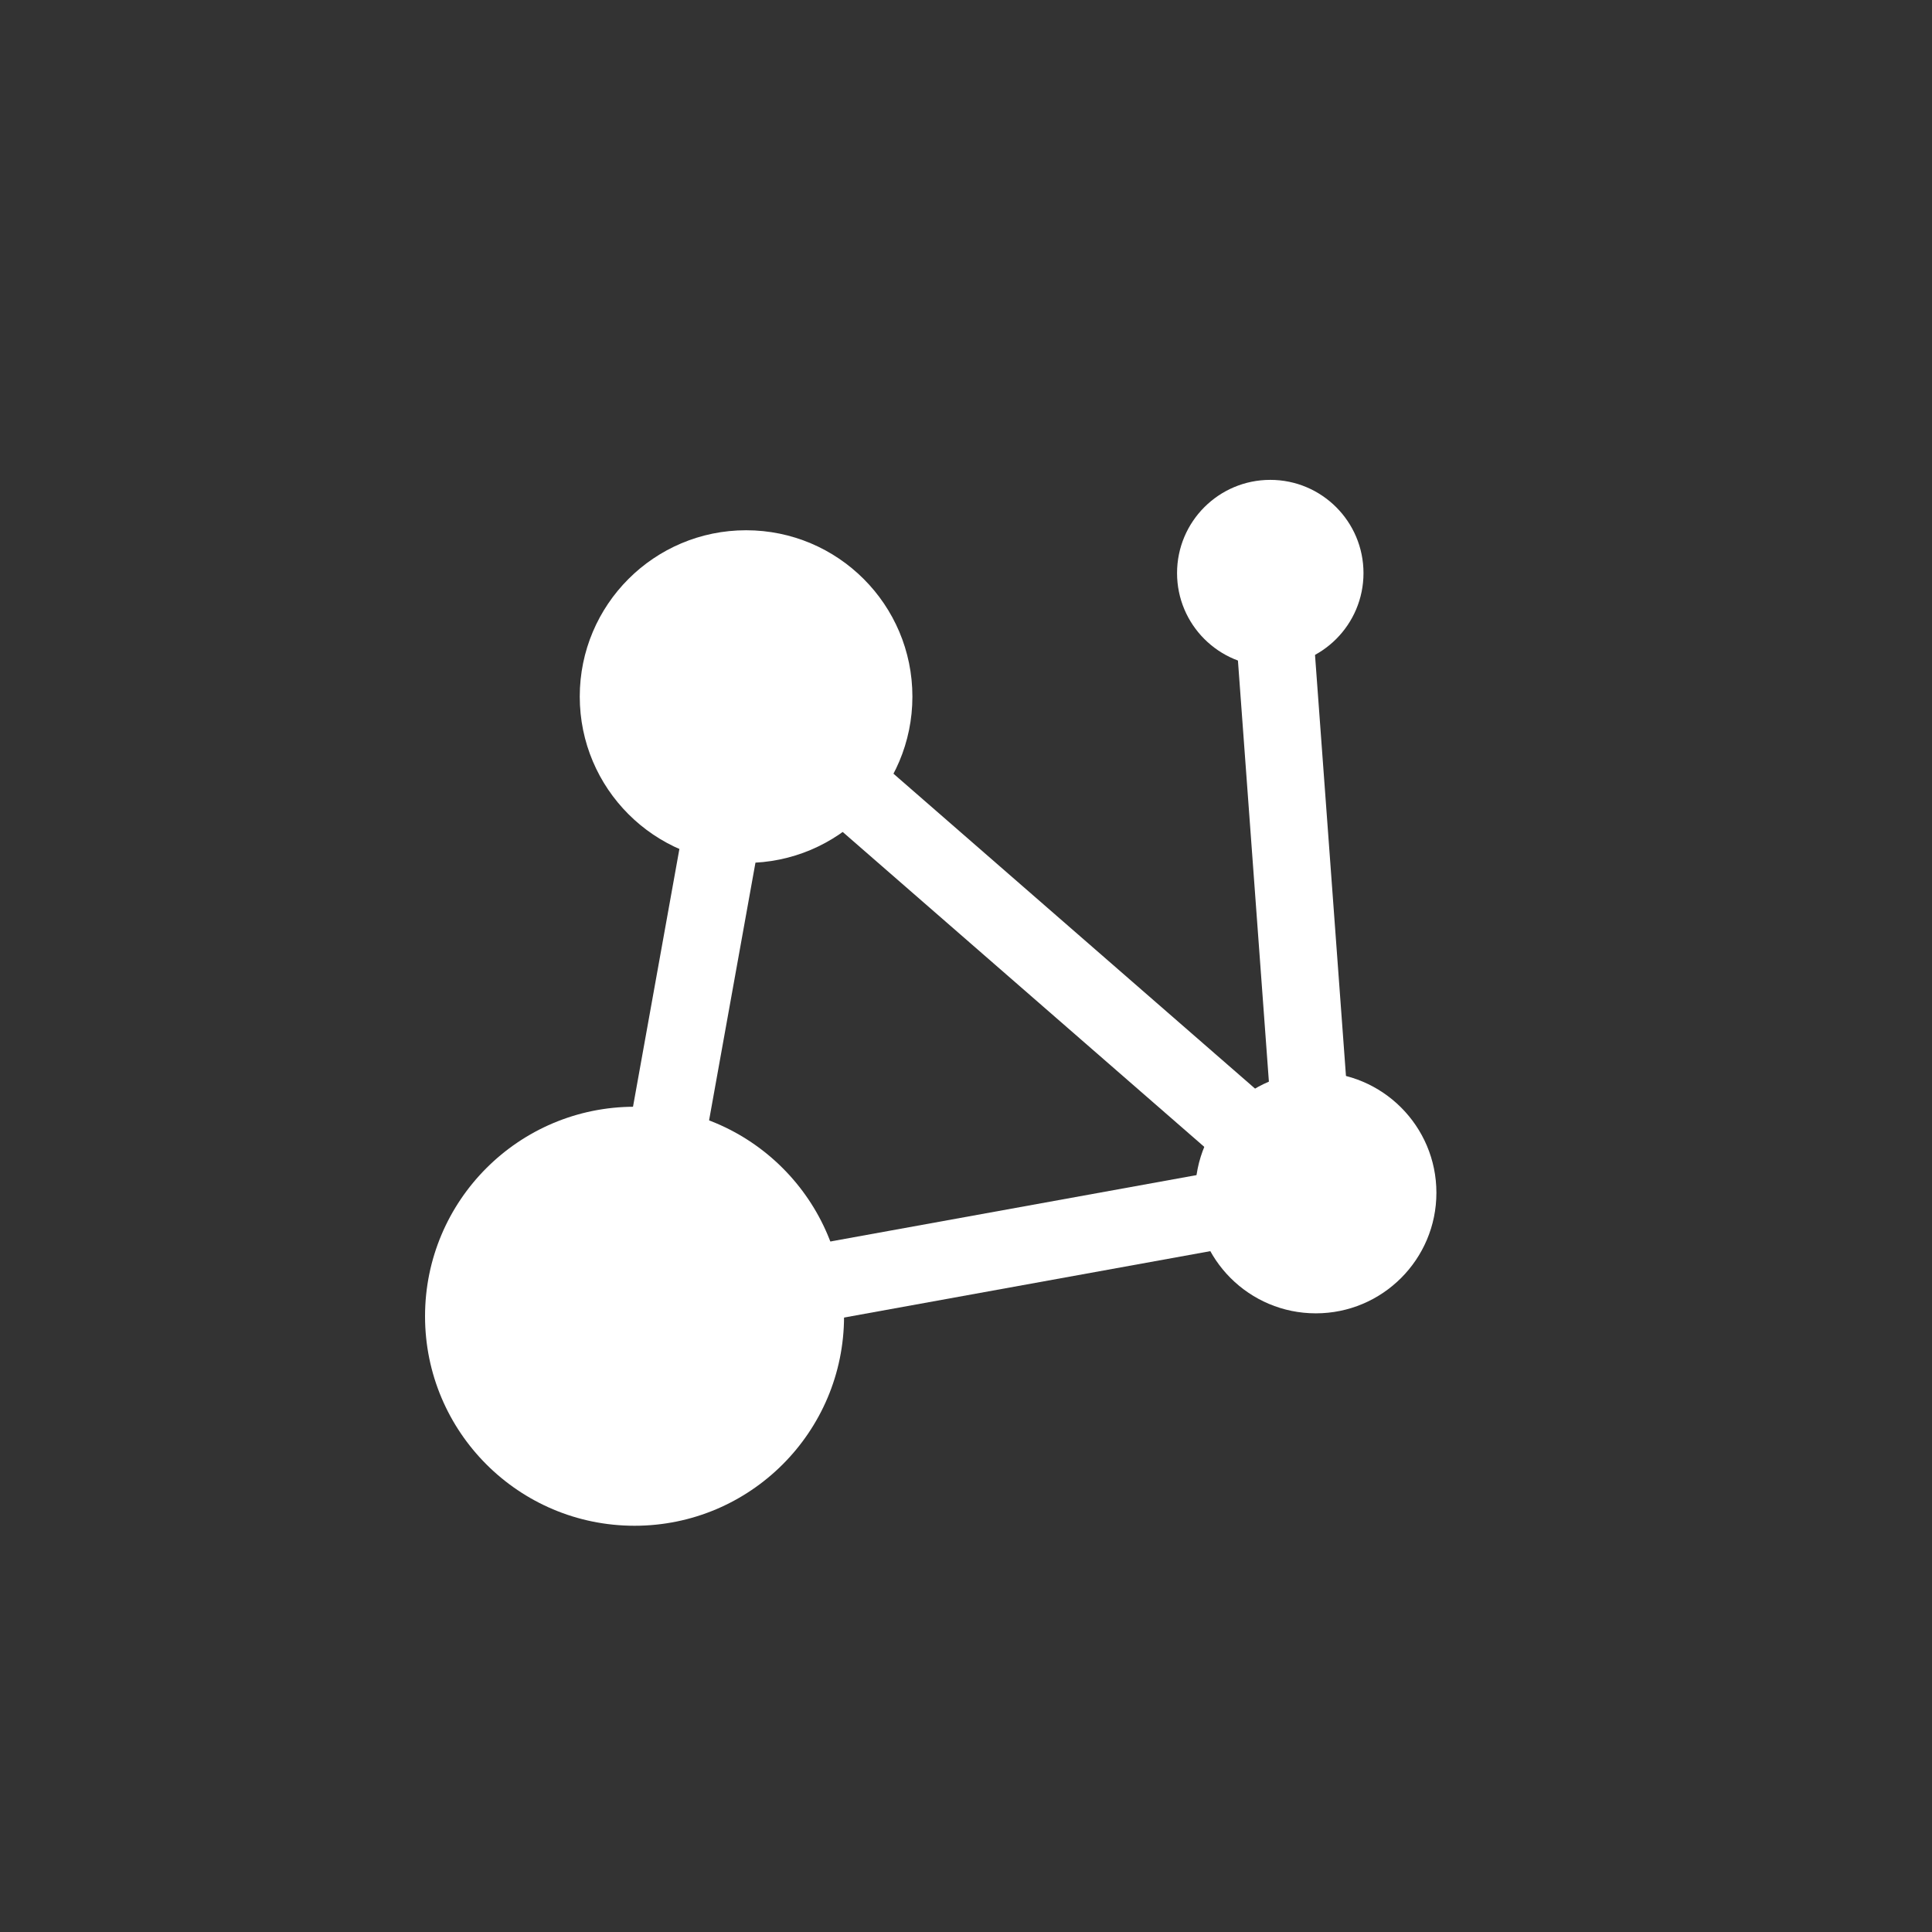 <?xml version="1.0" encoding="utf-8"?>
<!-- Generator: Adobe Illustrator 15.0.0, SVG Export Plug-In . SVG Version: 6.00 Build 0)  -->
<!DOCTYPE svg PUBLIC "-//W3C//DTD SVG 1.1//EN" "http://www.w3.org/Graphics/SVG/1.1/DTD/svg11.dtd">
<svg version="1.1" id="Layer_1" xmlns="http://www.w3.org/2000/svg" xmlns:xlink="http://www.w3.org/1999/xlink" x="0px" y="0px"
	 width="100px" height="100px" viewBox="0 0 100 100" enable-background="new 0 0 100 100" xml:space="preserve">
<rect x="0" y="0" width="100" height="100" fill="#333333" stroke="none"/>
<g>
	<line fill="none" stroke="#FFFFFF" stroke-width="4" stroke-miterlimit="10" x1="38.617" y1="36.055" x2="32.845" y2="68.129"/>
	<line fill="none" stroke="#FFFFFF" stroke-width="4" stroke-miterlimit="10" x1="38.617" y1="36.055" x2="68.106" y2="61.737"/>
	<line fill="none" stroke="#FFFFFF" stroke-width="4" stroke-miterlimit="10" x1="68.106" y1="61.737" x2="32.845" y2="68.129"/>
	<line fill="none" stroke="#FFFFFF" stroke-width="4" stroke-miterlimit="10" x1="68.106" y1="61.737" x2="65.748" y2="29.663"/>
</g>
<circle fill="#FFFFFF" cx="32.844" cy="68.129" r="10.844"/>
<circle fill="#FFFFFF" cx="38.617" cy="36.055" r="8.609"/>
<circle fill="#FFFFFF" cx="68.107" cy="61.737" r="6.241"/>
<circle fill="#FFFFFF" cx="65.749" cy="29.663" r="4.825"/>
</svg>
